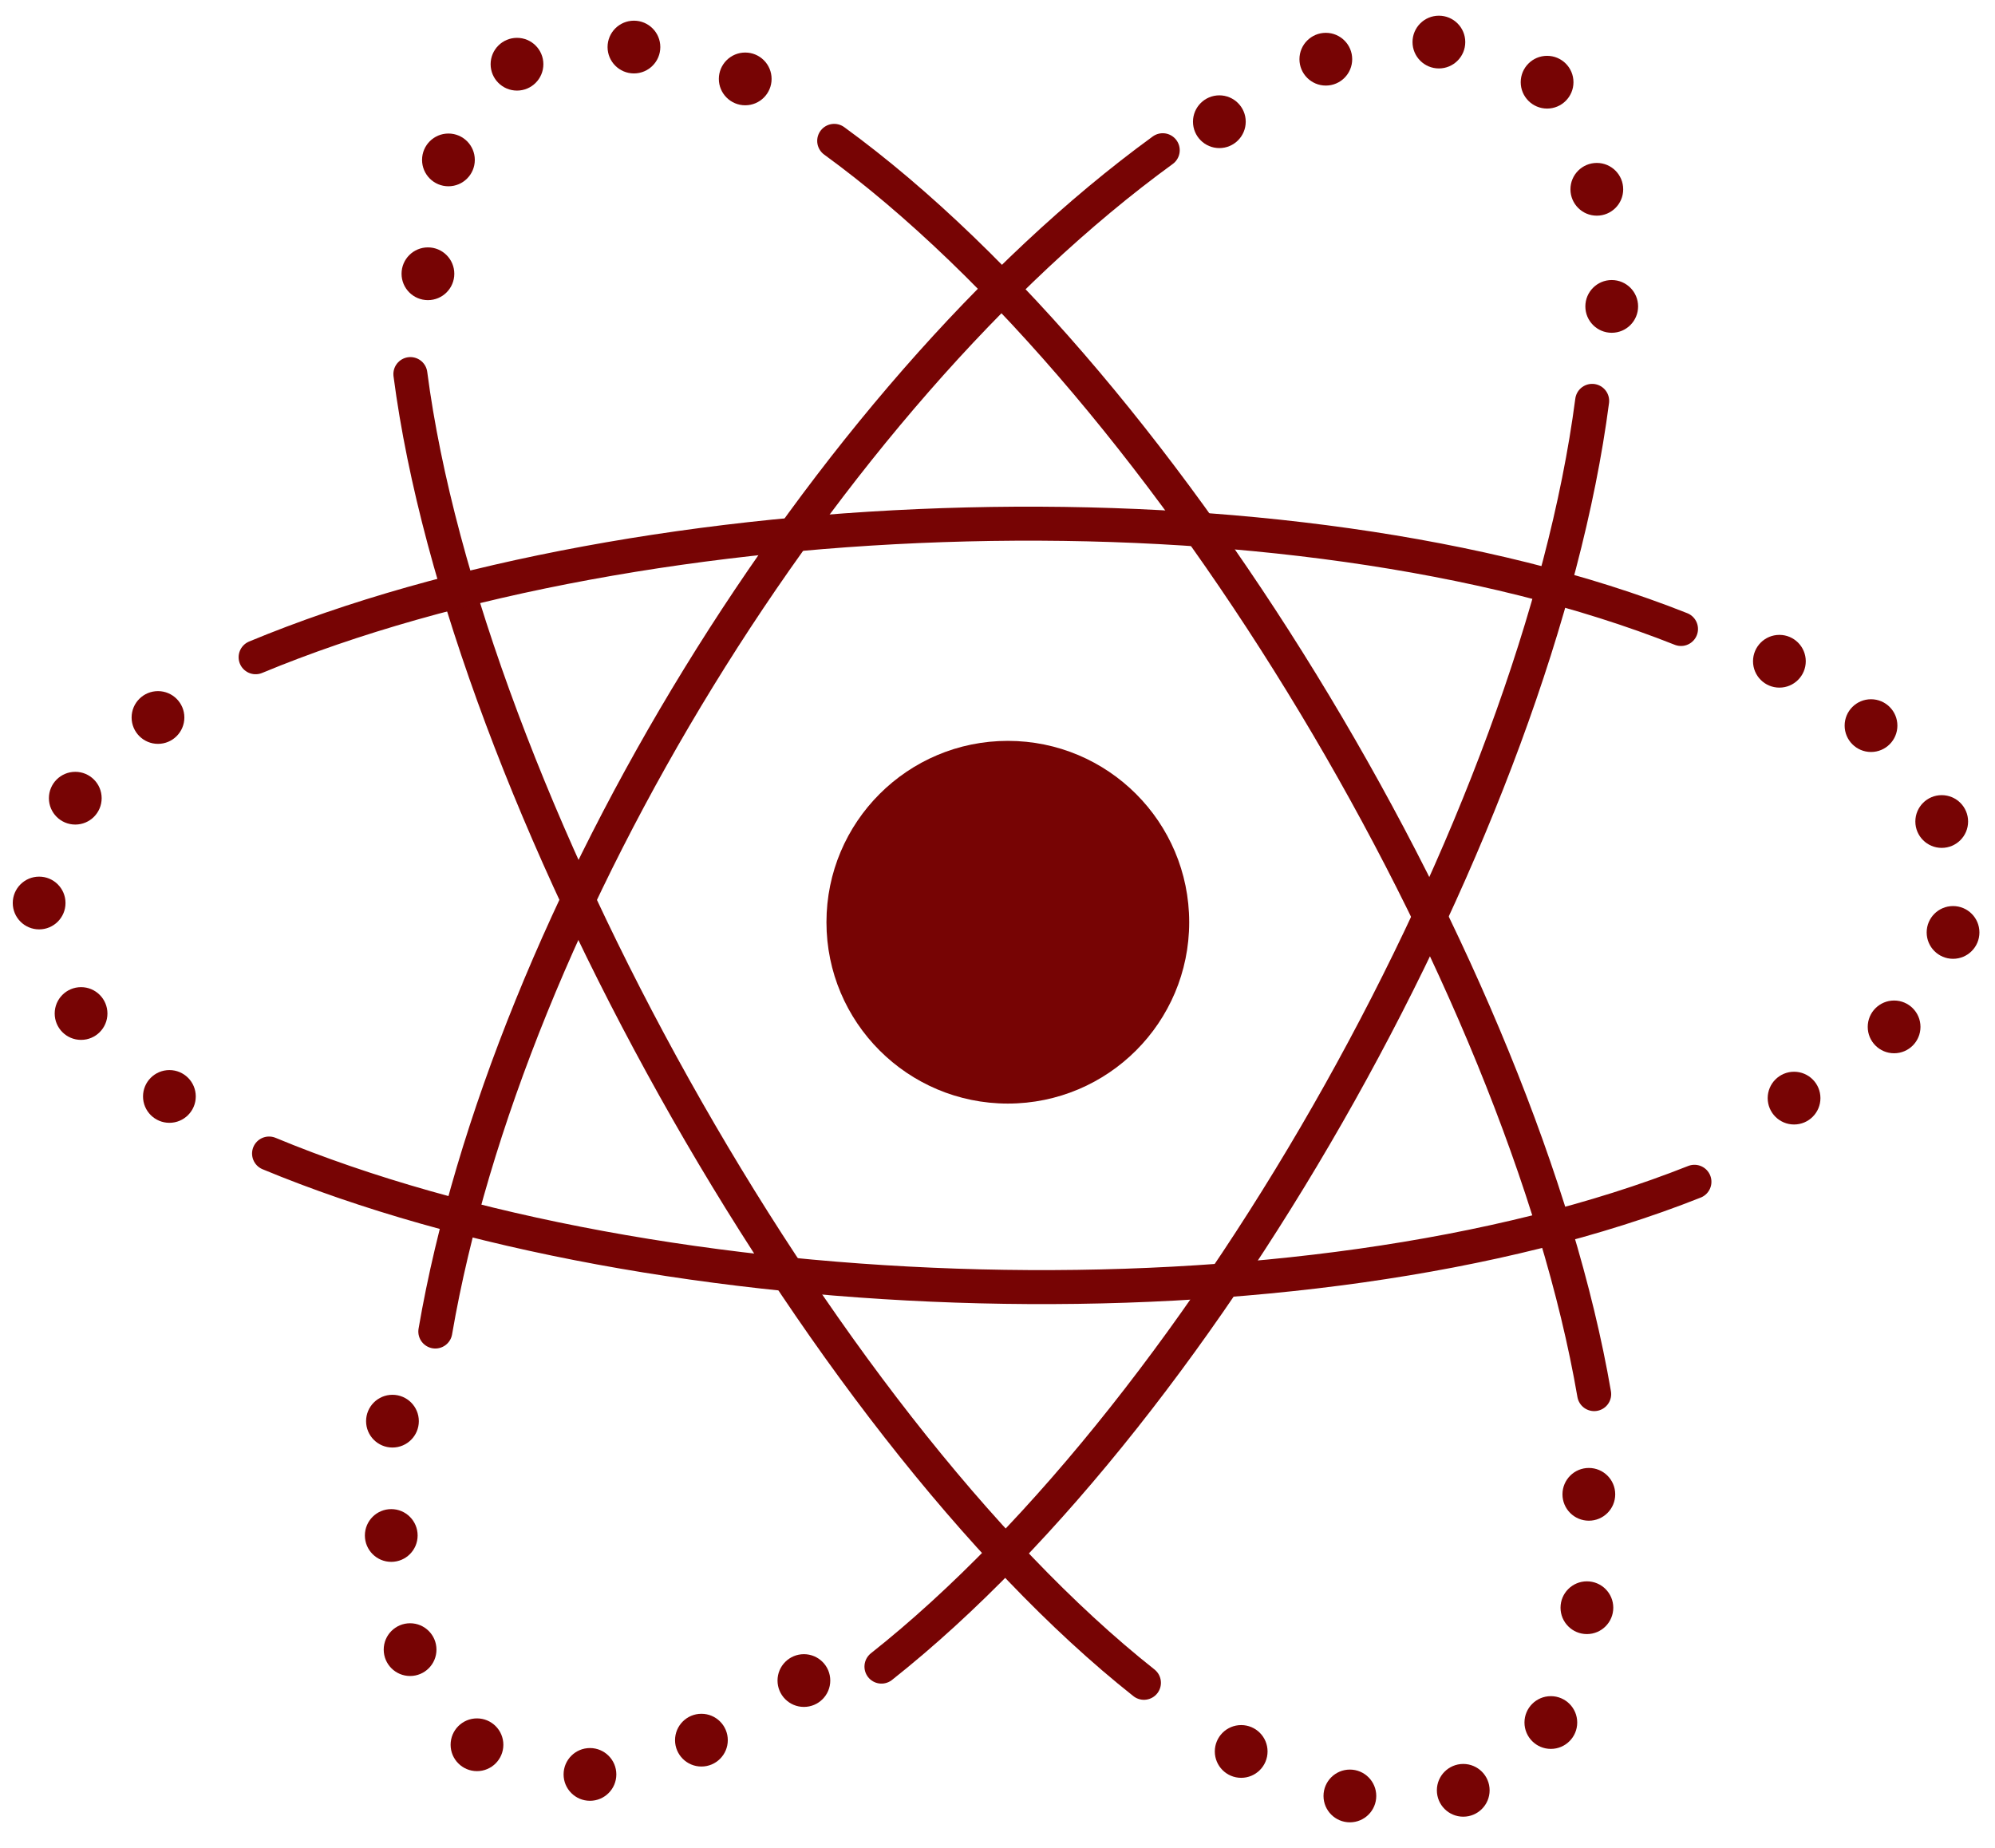 <svg width="68" height="63" viewBox="0 0 68 63" fill="none" xmlns="http://www.w3.org/2000/svg">
<circle cx="25.401" cy="2.69" r="0.899" fill="#770404"/>
<circle cx="21.608" cy="1.604" r="0.899" fill="#770404"/>
<circle cx="17.622" cy="2.189" r="0.899" fill="#770404"/>
<circle cx="15.285" cy="5.451" r="0.899" fill="#770404"/>
<circle cx="14.586" cy="9.332" r="0.899" fill="#770404"/>
<circle cx="41.562" cy="4.149" r="0.899" fill="#770404"/>
<circle cx="45.191" cy="2.018" r="0.899" fill="#770404"/>
<circle cx="49.045" cy="1.434" r="0.899" fill="#770404"/>
<circle cx="52.733" cy="2.802" r="0.899" fill="#770404"/>
<circle cx="54.428" cy="6.453" r="0.899" fill="#770404"/>
<circle cx="54.936" cy="10.445" r="0.899" fill="#770404"/>
<circle cx="61.151" cy="37.433" r="0.899" fill="#770404"/>
<circle cx="64.561" cy="35.005" r="0.899" fill="#770404"/>
<circle cx="66.57" cy="31.785" r="0.899" fill="#770404"/>
<circle cx="66.184" cy="28.004" r="0.899" fill="#770404"/>
<circle cx="63.774" cy="24.735" r="0.899" fill="#770404"/>
<circle cx="60.651" cy="22.541" r="0.899" fill="#770404"/>
<circle cx="54.156" cy="50.939" r="0.899" fill="#770404"/>
<circle cx="54.09" cy="54.804" r="0.899" fill="#770404"/>
<circle cx="52.861" cy="58.718" r="0.899" fill="#770404"/>
<circle cx="49.875" cy="61.029" r="0.899" fill="#770404"/>
<circle cx="46.011" cy="61.221" r="0.899" fill="#770404"/>
<circle cx="42.306" cy="59.704" r="0.899" fill="#770404"/>
<circle cx="27.401" cy="57.287" r="0.899" fill="#770404"/>
<circle cx="23.908" cy="59.319" r="0.899" fill="#770404"/>
<circle cx="20.109" cy="60.487" r="0.899" fill="#770404"/>
<circle cx="16.258" cy="59.476" r="0.899" fill="#770404"/>
<circle cx="13.978" cy="56.233" r="0.899" fill="#770404"/>
<circle cx="13.336" cy="52.342" r="0.899" fill="#770404"/>
<circle cx="13.377" cy="48.445" r="0.899" fill="#770404"/>
<circle cx="5.774" cy="37.376" r="0.899" fill="#770404"/>
<circle cx="2.763" cy="34.549" r="0.899" fill="#770404"/>
<circle cx="1.334" cy="30.782" r="0.899" fill="#770404"/>
<circle cx="2.566" cy="27.209" r="0.899" fill="#770404"/>
<circle cx="5.385" cy="24.458" r="0.899" fill="#770404"/>
<circle cx="34.352" cy="31.437" r="6.182" fill="#770404"/>
<path d="M54.269 13.665C52.41 27.91 41.262 47.935 30.045 56.812" stroke="#770404" stroke-width="1.159" stroke-linecap="round"/>
<path d="M13.988 12.752C15.846 26.997 27.774 48.486 38.991 57.364" stroke="#770404" stroke-width="1.159" stroke-linecap="round"/>
<path d="M57.297 21.441C43.945 16.142 21.923 16.915 8.713 22.404" stroke="#770404" stroke-width="1.159" stroke-linecap="round"/>
<path d="M57.755 40.285C44.402 45.585 22.38 44.811 9.171 39.322" stroke="#770404" stroke-width="1.159" stroke-linecap="round"/>
<path d="M54.338 47.523C51.906 33.365 40 13.219 28.434 4.802" stroke="#770404" stroke-width="1.159" stroke-linecap="round"/>
<path d="M14.838 45.389C17.269 31.231 28.066 13.538 39.632 5.121" stroke="#770404" stroke-width="1.159" stroke-linecap="round"/>
</svg>
